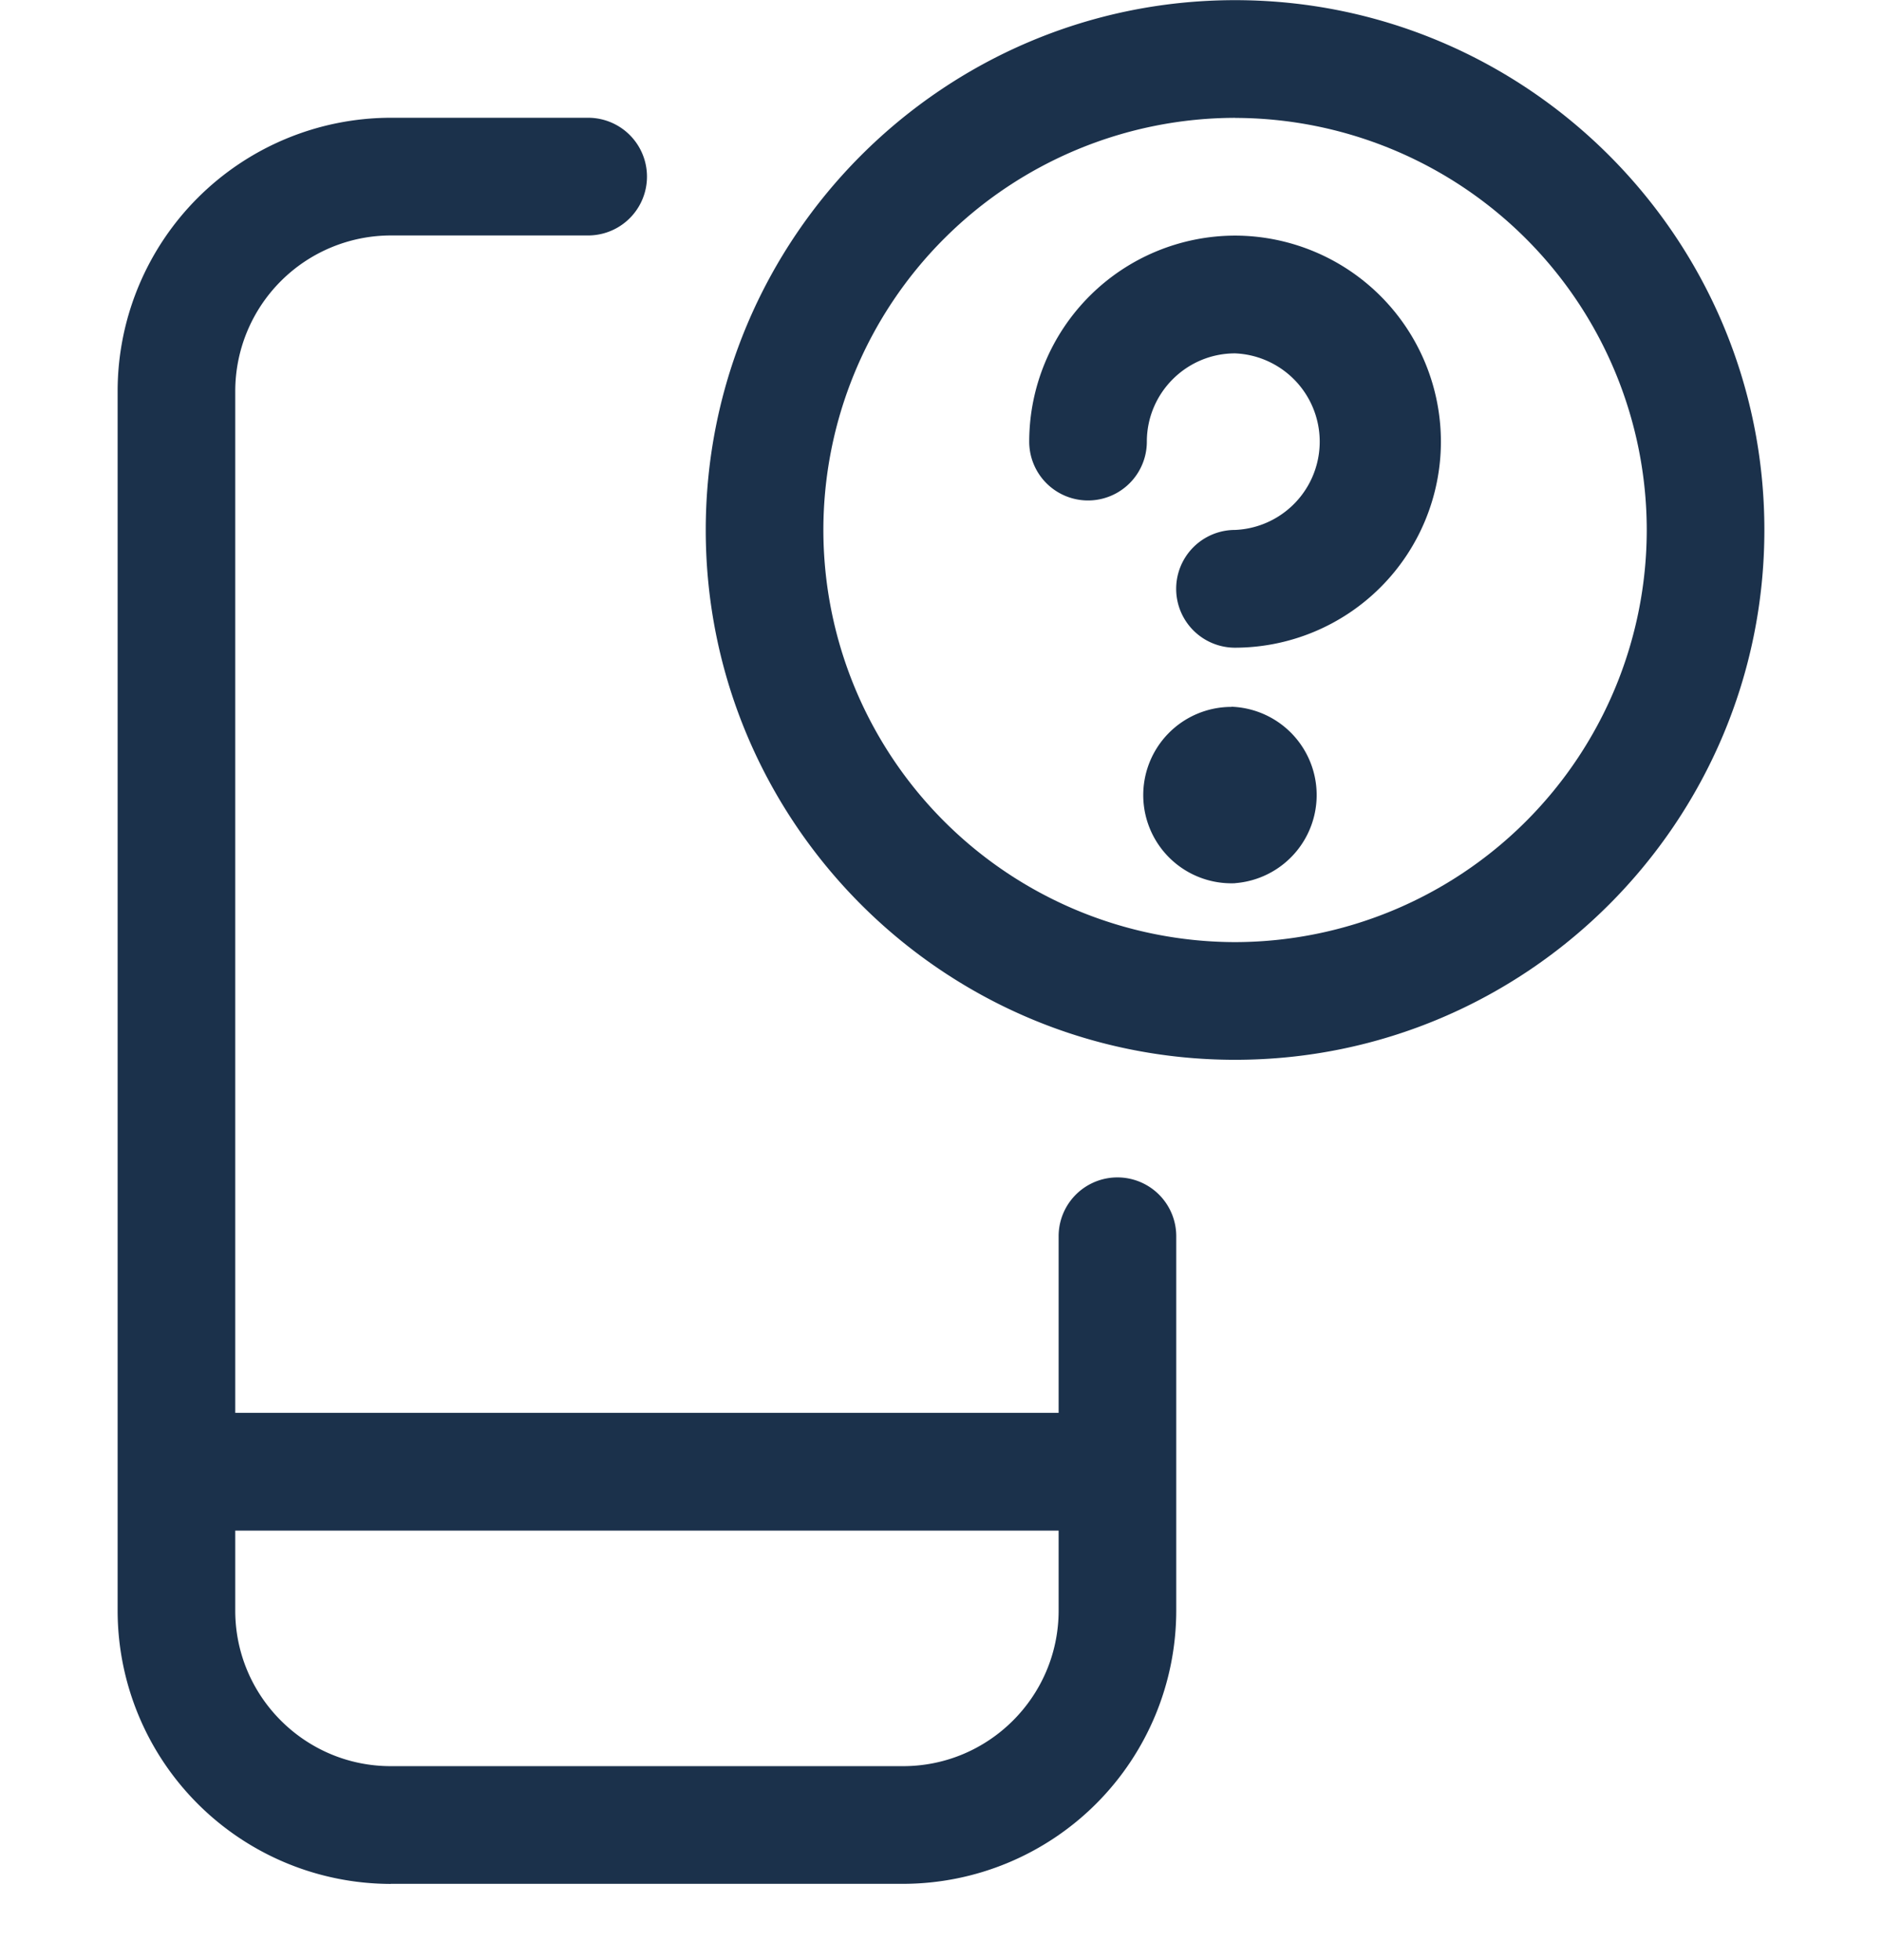 <svg width="24" height="25" fill="none" xmlns="http://www.w3.org/2000/svg"><path d="M4.983 24.028A3.488 3.488 0 011.5 20.544V4.989a3.488 3.488 0 013.483-3.487H7.5a.75.75 0 010 1.501H4.983A1.987 1.987 0 003 4.99v13.03h10.5v-2.253a.75.75 0 111.5 0v4.774a3.488 3.488 0 01-3.482 3.486H4.983zM3 20.542c0 1.094.89 1.984 1.982 1.984h6.535c1.093 0 1.983-.89 1.983-1.984v-1.02H3v1.02z" fill="#1B314B"/><path d="M15.75 13.517C12.028 13.517 9 10.486 9 6.76 9 3.033 12.028.002 15.75.002s6.75 3.031 6.75 6.757c0 3.727-3.028 6.758-6.75 6.758zm0-12.014A5.259 5.259 0 0010.5 6.76a5.259 5.259 0 005.25 5.256A5.259 5.259 0 0021 6.76a5.259 5.259 0 00-5.25-5.256z" fill="#1B314B"/><path d="M15.75 8.261a.75.75 0 010-1.502 1.127 1.127 0 000-2.252c-.62 0-1.125.505-1.125 1.126a.75.75 0 11-1.5 0 2.63 2.63 0 012.625-2.628 2.63 2.63 0 012.625 2.628 2.63 2.63 0 01-2.625 2.628zm0 3.004a1.125 1.125 0 11-.058-2.249h.004c.01 0 .016-.002.026-.003l-.019.001a1.127 1.127 0 01.047 2.25z" fill="#1B314B"/></svg>